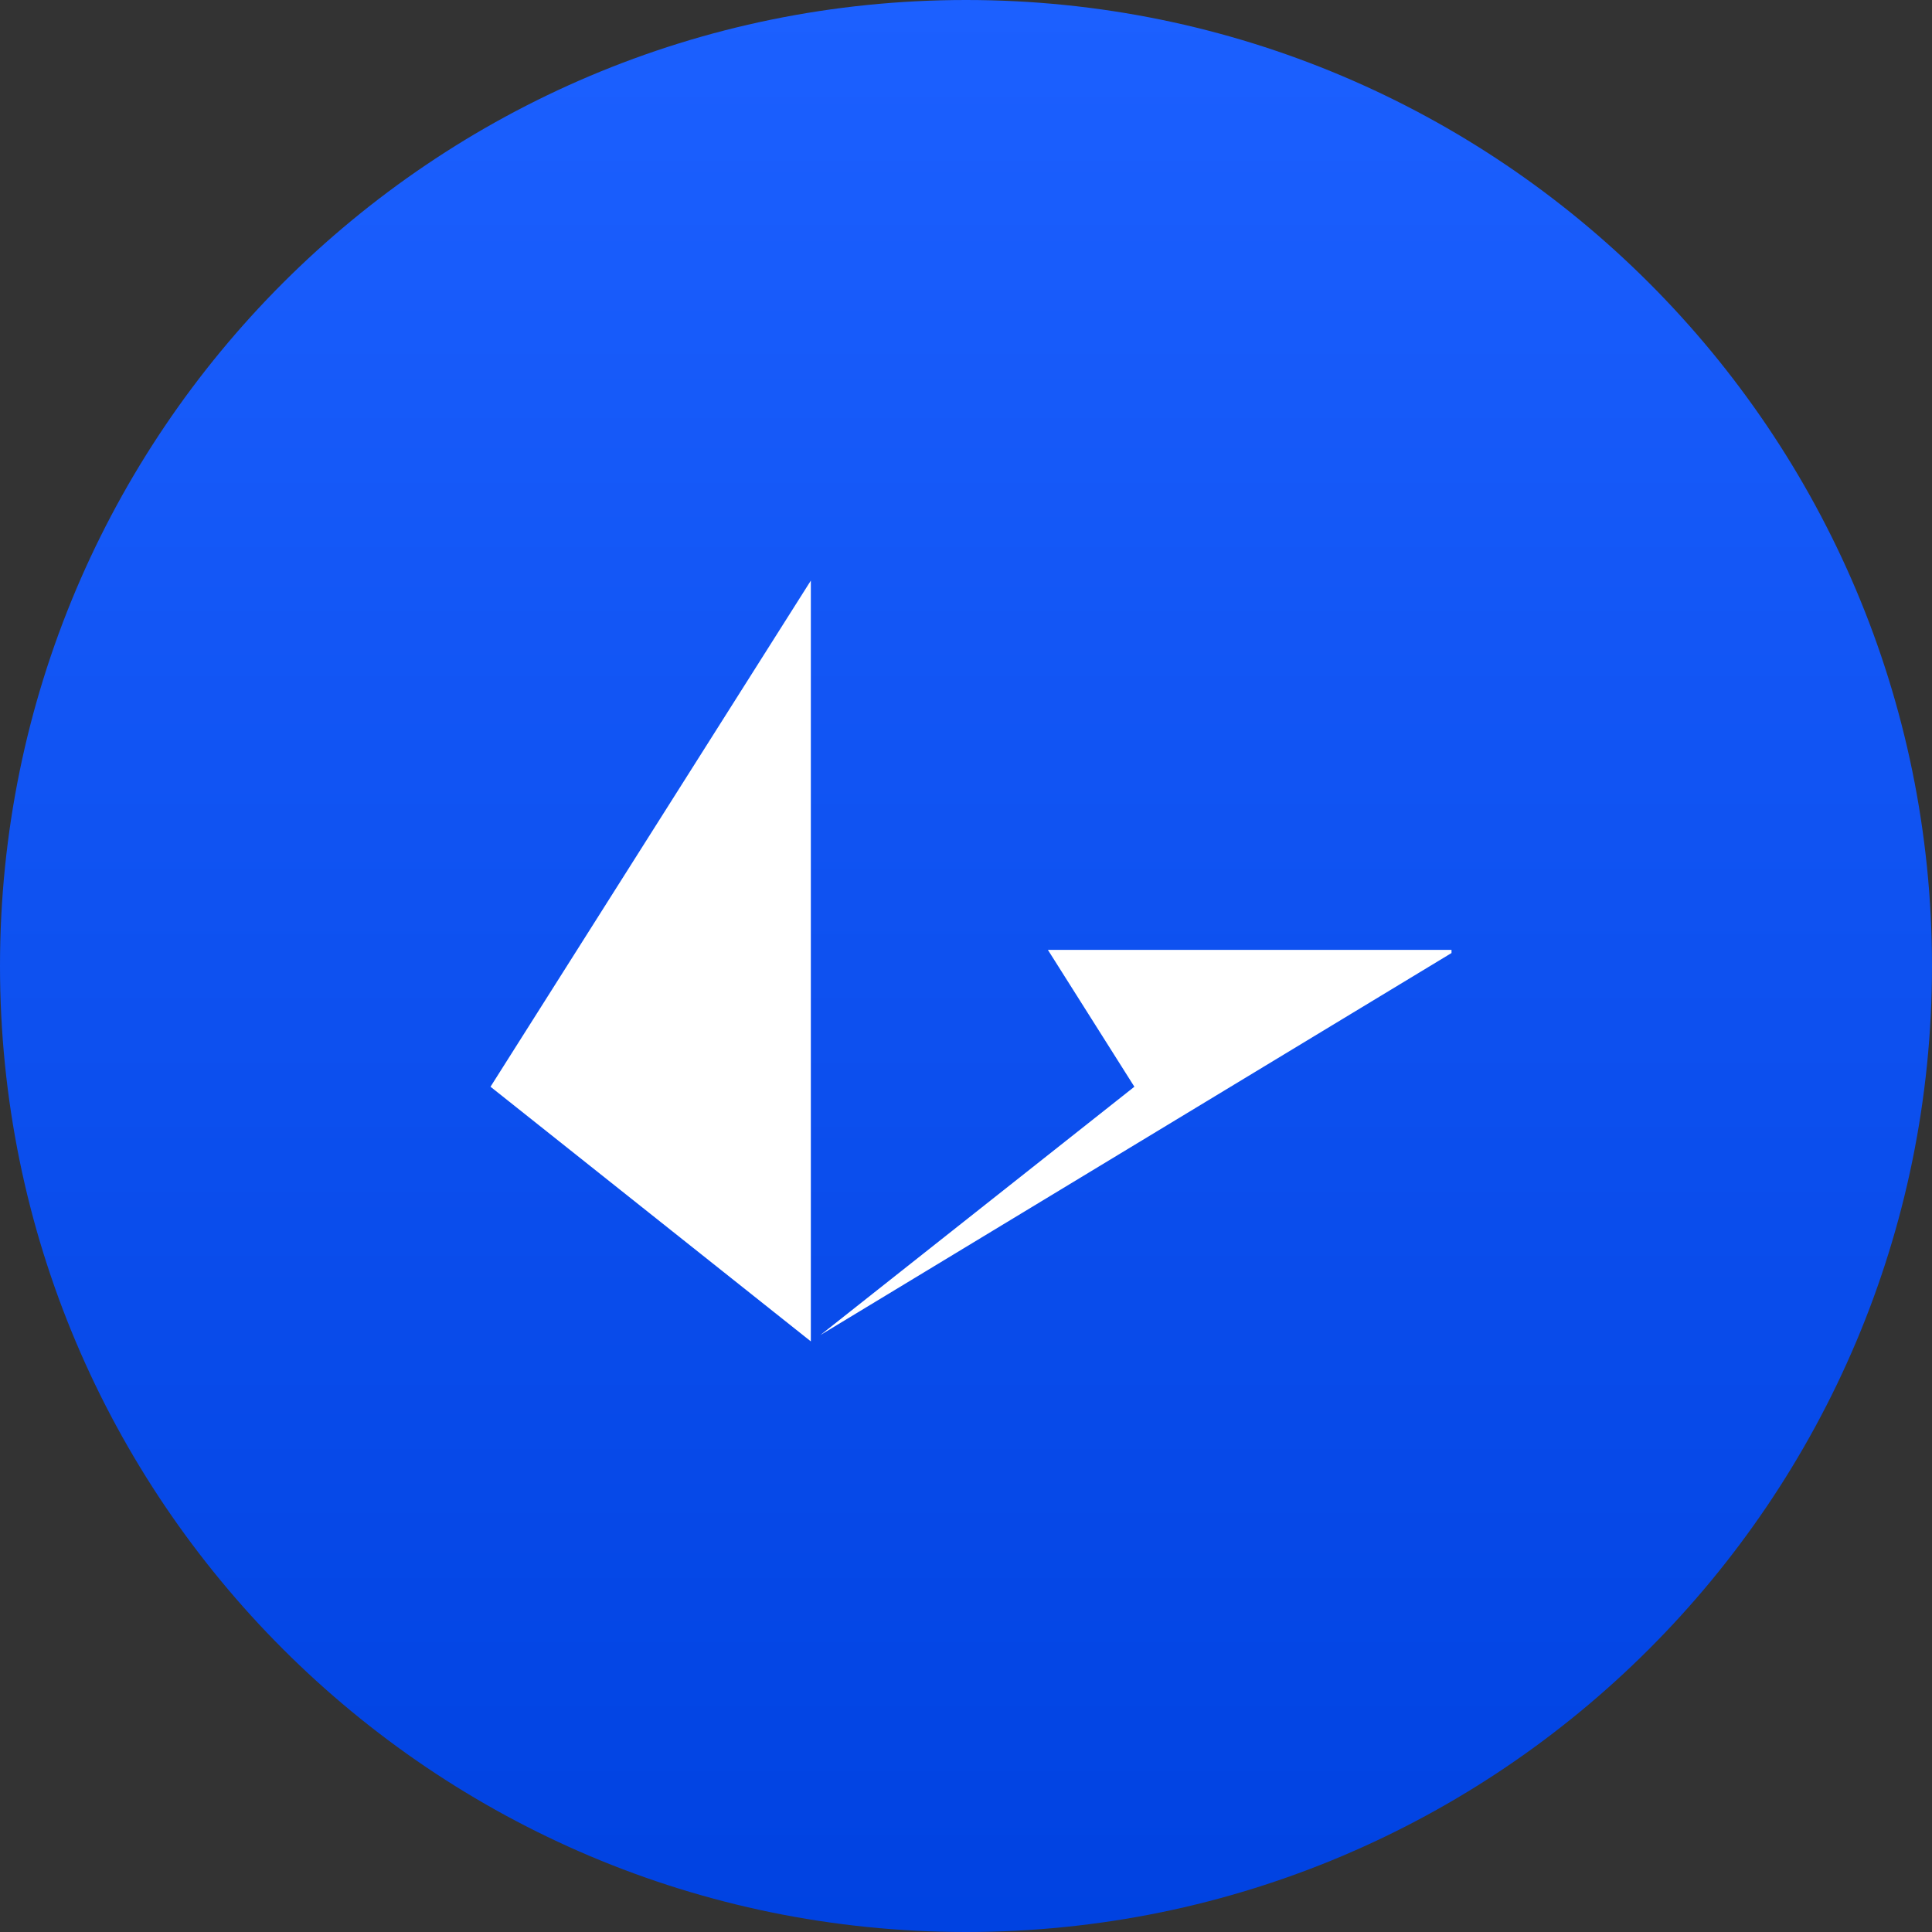 <svg width="193" height="193" viewBox="0 0 193 193" fill="none" xmlns="http://www.w3.org/2000/svg" data-reactroot=""><rect x="0" y="0" width="193" height="193" fill="#333333" stroke="none"/><path d="M96.5 193C149.795 193 193 149.795 193 96.5C193 43.205 149.795 0 96.5 0C43.205 0 0 43.205 0 96.5C0 149.795 43.205 193 96.5 193Z" fill="url(#lrc_icon_a2eeff6b-c219-40c4-91f7-ae61916cae4a)"></path><path d="M104.68 94.887H145V95.205L81.96 133.364L113.32 108.561L104.68 94.887ZM81 58V134L49 108.561L81 58Z" fill="white"></path><defs><linearGradient id="lrc_icon_a2eeff6b-c219-40c4-91f7-ae61916cae4a" x1="96.5" y1="192.988" x2="96.5" y2="-0.012" gradientUnits="userSpaceOnUse"><stop stop-color="#0042E1"></stop><stop offset="1" stop-color="#1C60FF"></stop></linearGradient></defs></svg>